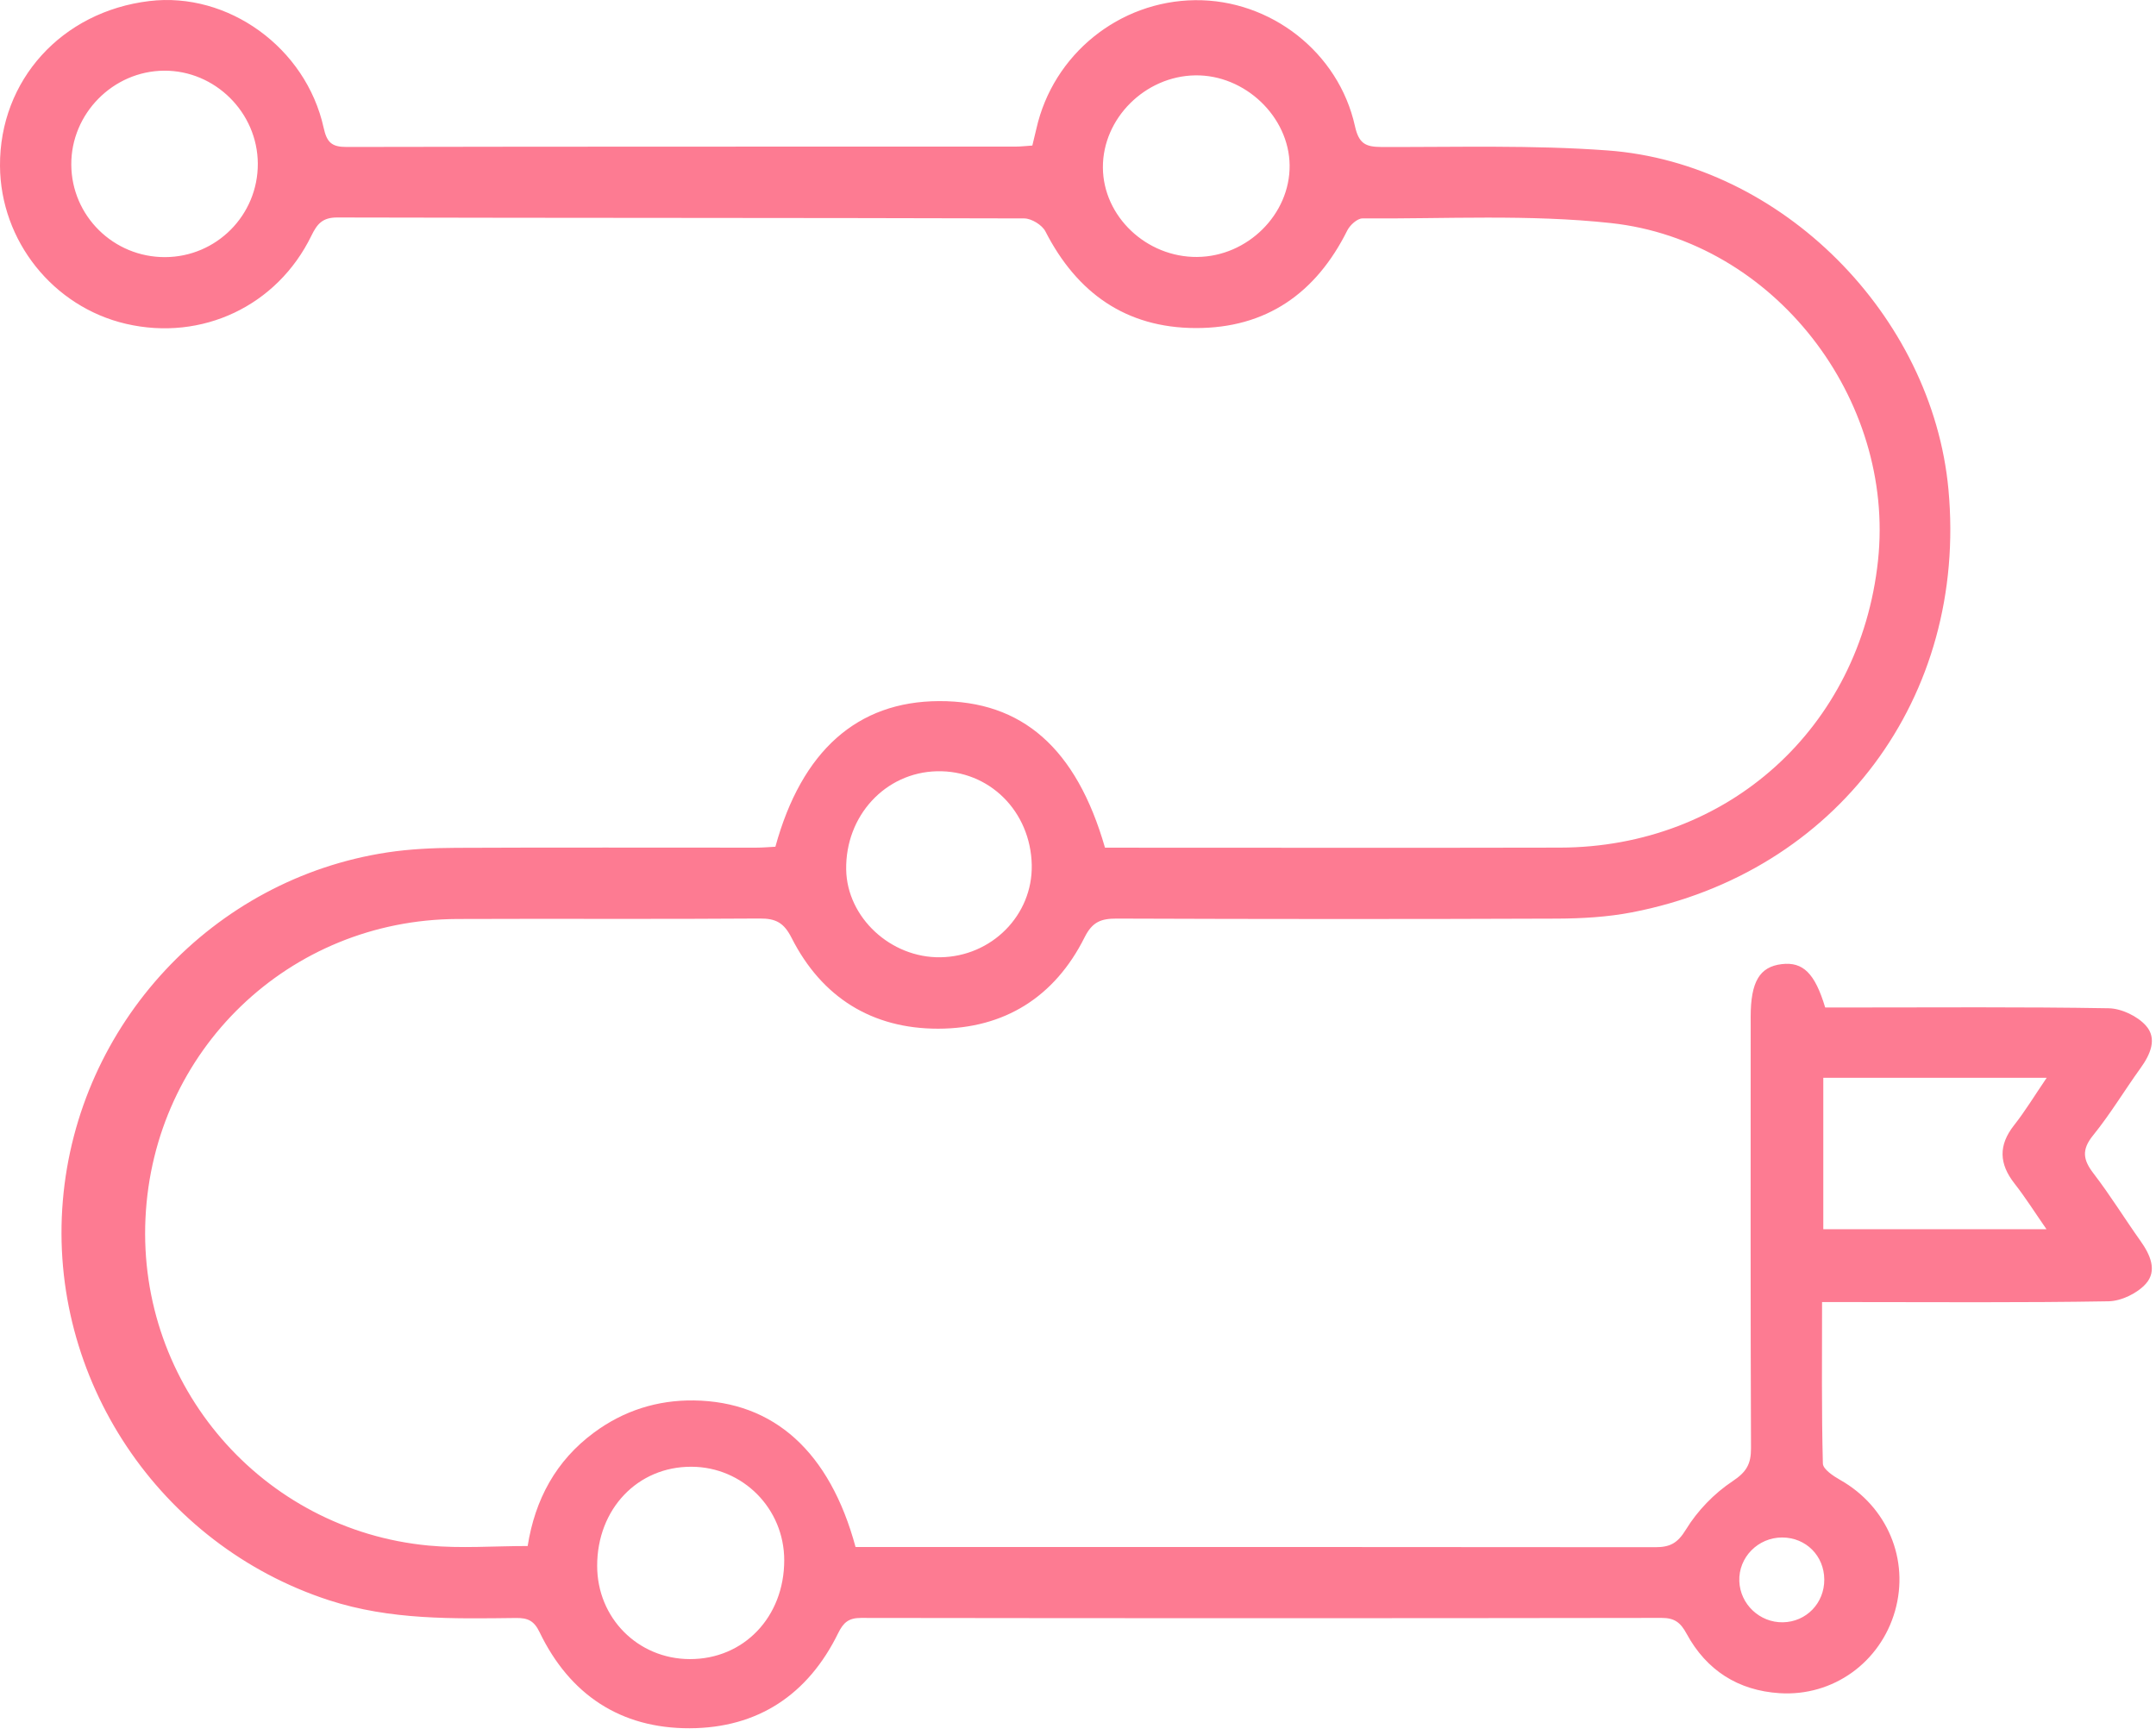 <svg xmlns="http://www.w3.org/2000/svg" width="123" height="99" fill="none" viewBox="0 0 123 99">
    <path fill="#FD7B92" d="M101.715 92.56c1.333-.023 2.369-1.092 2.36-2.442-.008-1.353-1.045-2.392-2.395-2.397-1.384-.005-2.504 1.135-2.452 2.496.05 1.315 1.166 2.365 2.487 2.343zM68.3 14.66c2.87-.022 5.302-2.434 5.273-5.228-.027-2.774-2.553-5.178-5.387-5.132-2.863.044-5.28 2.458-5.266 5.258.015 2.788 2.48 5.127 5.38 5.103zm-9.438 34.7c-.062-3.076-2.431-5.426-5.41-5.356-2.947.069-5.23 2.545-5.177 5.616.048 2.724 2.536 5.038 5.373 4.997 2.928-.041 5.267-2.4 5.213-5.256zM9.42 14.67c2.935-.012 5.302-2.4 5.288-5.336-.014-2.914-2.441-5.321-5.348-5.301-2.91.02-5.31 2.45-5.293 5.361.015 2.926 2.412 5.288 5.353 5.276zm35.32 74.35c0-2.947-2.356-5.323-5.29-5.335-3.074-.015-5.383 2.412-5.382 5.653 0 2.972 2.319 5.31 5.278 5.322 3.086.012 5.394-2.402 5.394-5.64zm59.279-18.888h12.732c-.667-.962-1.205-1.816-1.825-2.608-.882-1.126-.923-2.183-.022-3.326.639-.81 1.175-1.701 1.86-2.705h-12.745v8.639zM44.236 48.31c1.504-5.478 4.678-8.288 9.33-8.308 4.745-.021 7.842 2.686 9.474 8.363h1.215c8.245 0 16.49.015 24.737-.004 9.59-.023 17.126-6.833 18.148-16.37.991-9.24-5.933-18.249-15.225-19.262-4.686-.51-9.456-.236-14.188-.267-.294-.001-.712.382-.865.688-1.786 3.583-4.626 5.58-8.654 5.567-3.973-.012-6.77-2.003-8.568-5.516-.187-.365-.793-.737-1.205-.739-13.067-.038-26.132-.022-39.197-.054-.845-.002-1.147.373-1.473 1.04-1.952 4.01-6.246 6.033-10.577 5.028C3.031 17.508.026 13.742 0 9.465-.03 4.58 3.52.66 8.52.06c4.486-.54 8.934 2.653 9.944 7.23.182.828.456 1.096 1.299 1.095 12.727-.025 25.454-.019 38.182-.021.293 0 .585-.036.95-.06.08-.335.16-.654.234-.975.959-4.232 4.718-7.27 9.05-7.319 4.289-.048 8.19 2.962 9.122 7.19.219.978.588 1.182 1.492 1.186 4.31.015 8.638-.12 12.928.198 9.919.732 18.516 9.408 19.438 19.342 1.098 11.855-6.368 21.867-18.047 24.126-1.4.27-2.855.354-4.285.36-8.372.033-16.747.029-25.118-.002-.895-.002-1.39.182-1.836 1.074-1.7 3.4-4.572 5.202-8.348 5.208-3.775.005-6.645-1.787-8.365-5.182-.435-.857-.892-1.112-1.816-1.104-5.75.044-11.502.002-17.252.027-9.6.041-17.343 7.488-17.793 17.081-.447 9.534 6.643 17.772 16.154 18.668 1.839.174 3.708.026 5.65.026.42-2.652 1.609-4.868 3.789-6.476 1.685-1.244 3.596-1.856 5.69-1.83 4.571.06 7.758 2.93 9.227 8.362h1.22c14.799 0 29.599-.006 44.399.012.832 0 1.27-.214 1.753-1.004.655-1.075 1.616-2.068 2.665-2.763.794-.527 1.051-.98 1.049-1.879-.032-8.034-.018-16.07-.018-24.104l-.001-.508c0-2.001.507-2.861 1.775-3.01 1.208-.142 1.89.517 2.476 2.474h1.329c4.947 0 9.895-.04 14.84.044.729.012 1.644.447 2.129.992.663.743.248 1.654-.312 2.43-.914 1.269-1.722 2.62-2.704 3.832-.668.824-.57 1.397.031 2.177.952 1.239 1.772 2.576 2.679 3.85.554.78.964 1.693.304 2.435-.488.547-1.4.99-2.132 1.003-4.946.085-9.894.044-14.842.044h-1.5c0 3.153-.033 6.184.046 9.213.008.326.598.715.994.939 2.676 1.515 3.958 4.54 3.122 7.473-.834 2.928-3.528 4.884-6.586 4.69-2.367-.151-4.173-1.307-5.304-3.392-.343-.634-.681-.904-1.428-.903-15.221.023-30.444.023-45.666.001-.711-.001-1.01.259-1.31.87-1.719 3.509-4.583 5.414-8.472 5.425-3.947.012-6.844-1.919-8.563-5.483-.318-.662-.682-.816-1.345-.808-3.59.042-7.17.124-10.67-1.014C9.092 88.149 2.73 78.648 3.585 68.502c.848-10.068 8.553-18.358 18.515-19.868 1.288-.194 2.608-.256 3.913-.261 5.708-.027 11.416-.008 17.124-.01.375 0 .748-.035 1.1-.053z"/>
</svg>
